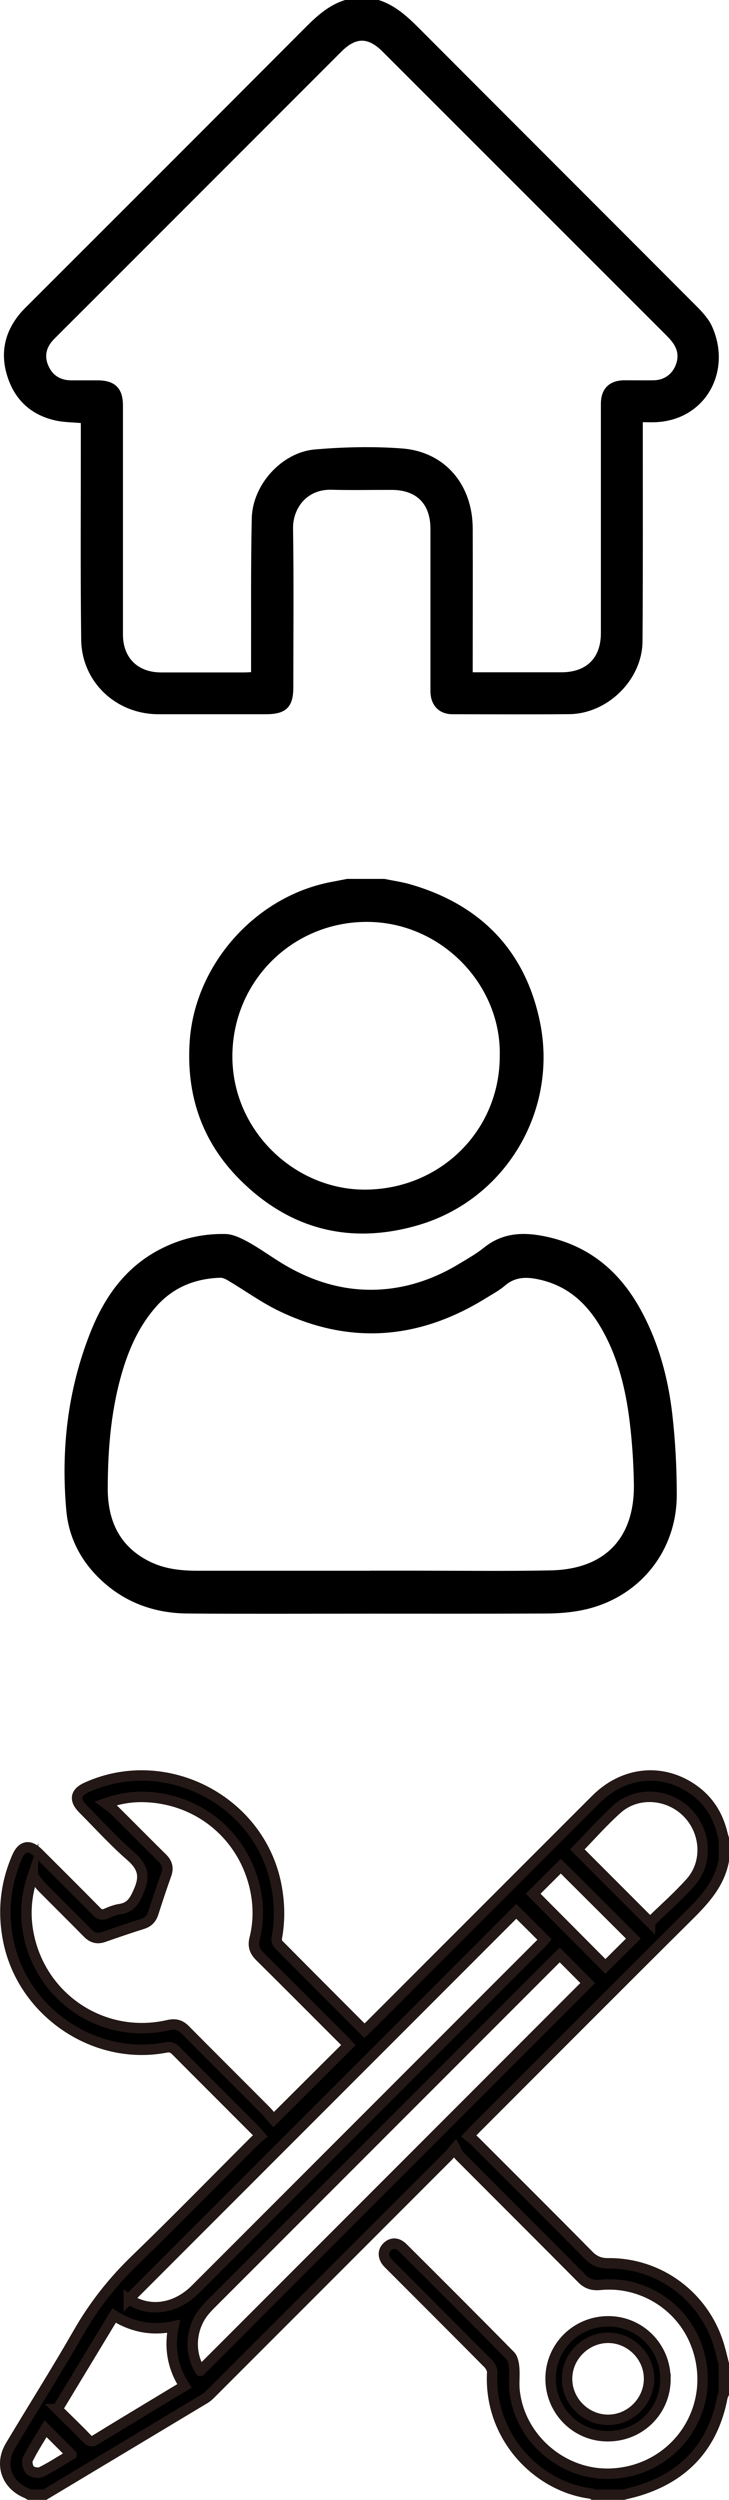 <?xml version="1.0" encoding="UTF-8"?><svg id="a" xmlns="http://www.w3.org/2000/svg" viewBox="0 0 104.53 358.27"><defs><style>.b{stroke:#231815;stroke-miterlimit:10;stroke-width:1.5px;}</style></defs><path d="M54.29,0c2.33,.74,4.06,2.31,5.75,4,13.27,13.31,26.57,26.58,39.84,39.89,.86,.86,1.74,1.83,2.23,2.92,2.85,6.37-.89,13.39-8.12,13.7-.56,.02-1.12,0-1.82,0,0,.49,0,.87,0,1.26,0,10.05,.03,20.09-.04,30.14-.04,5.51-5,10.39-10.52,10.44-5.57,.05-11.15,.02-16.72,.01-1.95,0-3.17-1.29-3.17-3.33,0-7.74,0-15.49,0-23.23,0-3.58-1.98-5.58-5.55-5.59-2.87-.01-5.74,.06-8.61-.02-3.68-.11-5.59,2.79-5.54,5.56,.12,7.57,.04,15.15,.04,22.73,0,2.86-1.03,3.88-3.93,3.88-5.14,0-10.28,0-15.42,0-6.09-.01-11-4.63-11.07-10.7-.12-9.95-.04-19.89-.05-29.84,0-.39,0-.78,0-1.19-1.23-.11-2.37-.11-3.46-.33-3.57-.74-5.98-2.91-7.07-6.35-1.1-3.44-.35-6.58,2.06-9.3,.29-.32,.6-.62,.91-.93C17.23,30.53,30.43,17.35,43.6,4.13c1.73-1.74,3.48-3.39,5.89-4.13h4.81Zm13.48,96.35h1.1c3.87,0,7.74,0,11.62,0,3.61,0,5.67-2.05,5.67-5.62,0-10.95,0-21.9,0-32.84,0-2.19,1.21-3.39,3.41-3.39,1.4,0,2.8,.02,4.21,0,1.6-.03,2.84-1.06,3.25-2.61,.44-1.67-.44-2.78-1.52-3.86-13.55-13.54-27.1-27.09-40.65-40.63-2.09-2.09-3.82-2.09-5.91,0-12.06,12.06-24.12,24.12-36.18,36.18-1.68,1.68-3.36,3.34-5.03,5.03-1.09,1.1-1.44,2.4-.79,3.84,.62,1.39,1.75,2.05,3.26,2.06,1.27,0,2.54,0,3.8,0,2.47,0,3.62,1.14,3.62,3.59,0,10.95,0,21.9,0,32.84,0,3.32,2.11,5.42,5.45,5.43,3.97,0,7.94,0,11.92,0,.29,0,.59-.02,1-.04,0-.47,0-.9,0-1.32,.02-6.91-.05-13.82,.1-20.72,.1-4.81,4.29-9.47,9.06-9.88,4.14-.35,8.35-.45,12.49-.14,6.13,.47,10.1,5.16,10.13,11.42,.03,6.47,0,12.95,0,19.43,0,.39,0,.78,0,1.27Z"/><g><path class="b" d="M4.19,357.52c-.14-.08-.27-.17-.41-.23-2.85-1.17-3.87-4.13-2.28-6.78,3.25-5.43,6.63-10.78,9.78-16.27,2.24-3.9,4.96-7.33,8.2-10.45,5.74-5.54,11.31-11.26,16.96-16.9,.26-.26,.55-.49,.89-.78-.27-.31-.45-.54-.65-.74-3.81-3.82-7.64-7.63-11.44-11.46-.44-.44-.81-.6-1.48-.47-10.24,1.95-20.56-5.11-22.58-15.37-.81-4.1-.4-8.06,1.25-11.89,.72-1.68,1.79-1.88,3.08-.59,2.78,2.77,5.56,5.54,8.31,8.33,.43,.44,.81,.59,1.4,.33,.64-.28,1.31-.55,2-.65,1.61-.24,2.14-1.32,2.73-2.71,.89-2.07,.48-3.4-1.19-4.86-2.42-2.11-4.59-4.51-6.86-6.79-1.29-1.3-1.11-2.35,.55-3.09,11.34-5.13,24.87,1.9,27.18,14.11,.47,2.5,.52,4.98,.06,7.48-.05,.28,.03,.7,.22,.89,4.08,4.12,8.18,8.22,12.35,12.4,.32-.31,.61-.57,.89-.85,10.76-10.76,21.52-21.53,32.29-32.29,3.81-3.81,9.04-4.51,13.4-1.8,2.52,1.56,4.06,3.84,4.74,6.7,.06,.26,.15,.51,.22,.76v3.02c-.61,3.39-2.79,5.74-5.13,8.06-10.21,10.13-20.36,20.33-30.53,30.5-.28,.28-.54,.57-.94,.99,.34,.28,.65,.49,.9,.75,5.43,5.43,10.88,10.84,16.27,16.31,.85,.86,1.66,1.2,2.87,1.19,7.47-.06,13.98,4.93,15.96,12.15,.21,.76,.4,1.53,.59,2.3v4.23c-.06,.15-.16,.29-.19,.44-1.31,6.94-5.34,11.43-12.09,13.48-.73,.22-1.47,.38-2.2,.57h-4.23c-.08-.05-.16-.15-.24-.16-7.74-.93-14.77-8.15-14.26-17.4,.02-.41-.29-.94-.6-1.26-4.74-4.79-9.52-9.55-14.28-14.32-.8-.8-.86-1.75-.19-2.39,.68-.66,1.5-.63,2.3,.18,5.13,5.11,10.26,10.23,15.34,15.39,.4,.41,.53,1.18,.58,1.81,.09,1.09-.07,2.21,.06,3.3,.77,6.88,7.04,12.17,13.94,11.82,8.62-.43,14.63-8.36,12.63-16.77-1.64-6.88-8.03-10.9-14.26-10.29-1.12,.11-1.9-.12-2.68-.91-5.83-5.88-11.7-11.72-17.55-17.59-.25-.25-.36-.64-.61-1.09-.55,.63-.78,.93-1.04,1.19-11.23,11.24-22.47,22.48-33.71,33.72-.35,.35-.71,.73-1.13,.98-7.65,4.6-15.31,9.19-22.96,13.78h-2.21Zm.52-88.71c-.97,2.88-1.13,5.43-.69,8,1.65,9.51,10.76,15.58,20.12,13.42,1-.23,1.72-.04,2.43,.69,3.8,3.84,7.63,7.64,11.44,11.47,.47,.47,.88,1,1.22,1.39l10.73-10.69c-.13-.14-.31-.33-.5-.52-4.05-4.05-8.1-8.12-12.17-12.15-.77-.76-1.06-1.5-.78-2.59,.62-2.47,.59-4.98,0-7.46-1.77-7.38-7.99-12.51-15.57-12.83-1.86-.08-3.69,.16-5.81,.91,.51,.38,.84,.56,1.1,.82,2.36,2.34,4.69,4.7,7.05,7.03,.7,.69,.9,1.41,.56,2.35-.65,1.82-1.26,3.66-1.85,5.51-.26,.8-.71,1.3-1.53,1.56-1.88,.59-3.74,1.23-5.6,1.88-.9,.32-1.6,.13-2.27-.54-2.16-2.2-4.36-4.36-6.53-6.56-.44-.45-.8-.98-1.35-1.67Zm24.03,70.94c18.54-18.54,37.1-37.11,55.53-55.55l-4-4.02c-.05,.05-.18,.16-.3,.28-16.62,16.62-33.23,33.24-49.85,49.86-.35,.35-.69,.73-1,1.13-1.86,2.46-1.97,5.93-.39,8.3Zm-10.27-10.25c2.94,1.95,6.72,1.43,9.57-1.42,16.52-16.52,33.04-33.05,49.56-49.57,.2-.2,.39-.42,.49-.54l-4.06-4.04c-18.48,18.48-37.02,37.03-55.56,55.57Zm74.75-54.01c1.91-1.87,3.98-3.68,5.8-5.72,2.53-2.84,2.23-7.29-.5-10.02-2.72-2.73-7.19-3.04-10.02-.51-2.04,1.82-3.86,3.9-5.72,5.81,3.46,3.46,6.97,6.98,10.44,10.45ZM8.23,345.27c1.47,1.45,2.9,2.82,4.26,4.24,.46,.48,.78,.42,1.28,.11,2.48-1.53,4.97-3.03,7.47-4.54,1.71-1.04,3.43-2.07,5.21-3.14-1.72-2.65-2.19-5.48-1.57-8.54-3.11,.67-5.9,.1-8.53-1.54l-8.11,13.41Zm72.18-77.82l-3.96,3.95,10.36,10.42,4.01-3.99-10.41-10.38ZM10.22,351.76l-3.69-3.69c-.84,1.42-1.78,2.84-2.53,4.36-.2,.4-.01,1.26,.32,1.58,.33,.32,1.18,.47,1.59,.27,1.49-.74,2.88-1.66,4.31-2.51Z"/><path class="b" d="M95.42,340.94c0,4.6-3.66,8.22-8.29,8.21-4.54,0-8.18-3.69-8.18-8.25,0-4.57,3.69-8.23,8.29-8.22,4.54,.01,8.17,3.69,8.17,8.26Zm-8.22-5.9c-3.2,0-5.9,2.68-5.89,5.89,0,3.18,2.65,5.84,5.83,5.87,3.21,.03,5.9-2.63,5.93-5.85,.02-3.21-2.65-5.9-5.86-5.91Z"/></g><g><path d="M55.12,125.96c1.27,.26,2.56,.44,3.79,.8,10.03,2.92,16.41,9.49,18.51,19.69,2.63,12.76-4.93,25.43-17.37,29.11-9.69,2.86-18.44,.73-25.68-6.52-5.45-5.46-7.69-12.18-7.17-19.82,.76-10.99,9.38-20.69,20.18-22.8,.79-.15,1.59-.3,2.38-.46,1.78,0,3.57,0,5.35,0Zm16.54,25.34c.23-10.25-8.5-19.25-19.19-19.18-10.62,.07-19.09,8.55-19.15,19.17-.06,10.79,9.04,19.32,19.19,19.2,10.7-.12,19.17-8.5,19.15-19.19Z"/><path d="M53.08,231.26c-8.74,0-17.48,.05-26.22-.02-4.59-.04-8.74-1.48-12.19-4.63-2.98-2.72-4.8-6.13-5.16-10.11-.79-8.77,.2-17.37,3.47-25.59,1.96-4.93,4.9-9.17,9.76-11.76,3-1.6,6.21-2.37,9.57-2.3,1.06,.02,2.18,.56,3.15,1.08,1.56,.85,3.01,1.89,4.52,2.84,4.55,2.87,9.48,4.42,14.89,4.01,3.95-.3,7.61-1.62,10.99-3.67,1.2-.73,2.44-1.42,3.53-2.3,2.75-2.22,5.8-2.27,9.04-1.56,6.17,1.36,10.49,5.05,13.46,10.5,2.54,4.66,3.91,9.7,4.51,14.93,.44,3.83,.64,7.71,.64,11.57,0,8.29-5.64,15-13.77,16.55-1.6,.31-3.26,.43-4.89,.44-8.43,.04-16.86,.02-25.29,.02h0Zm.07-6.16c2.16,0,4.32,0,6.48,0,6.44,0,12.89,.09,19.33-.04,7.8-.16,12.07-4.64,11.93-12.43-.05-3.01-.25-6.03-.62-9.01-.55-4.46-1.6-8.81-3.79-12.8-2.01-3.66-4.74-6.41-8.97-7.4-1.83-.43-3.54-.52-5.11,.83-.85,.73-1.87,1.26-2.83,1.86-9.51,5.86-19.38,6.66-29.51,1.8-2.55-1.22-4.87-2.91-7.3-4.36-.37-.22-.81-.45-1.22-.43-3.57,.13-6.67,1.36-9.09,4.07-2.3,2.58-3.75,5.62-4.76,8.88-1.74,5.61-2.23,11.41-2.24,17.24-.01,4.56,1.64,8.29,5.94,10.45,2.16,1.09,4.51,1.35,6.88,1.35,8.29,0,16.59,0,24.88,0Z"/></g></svg>